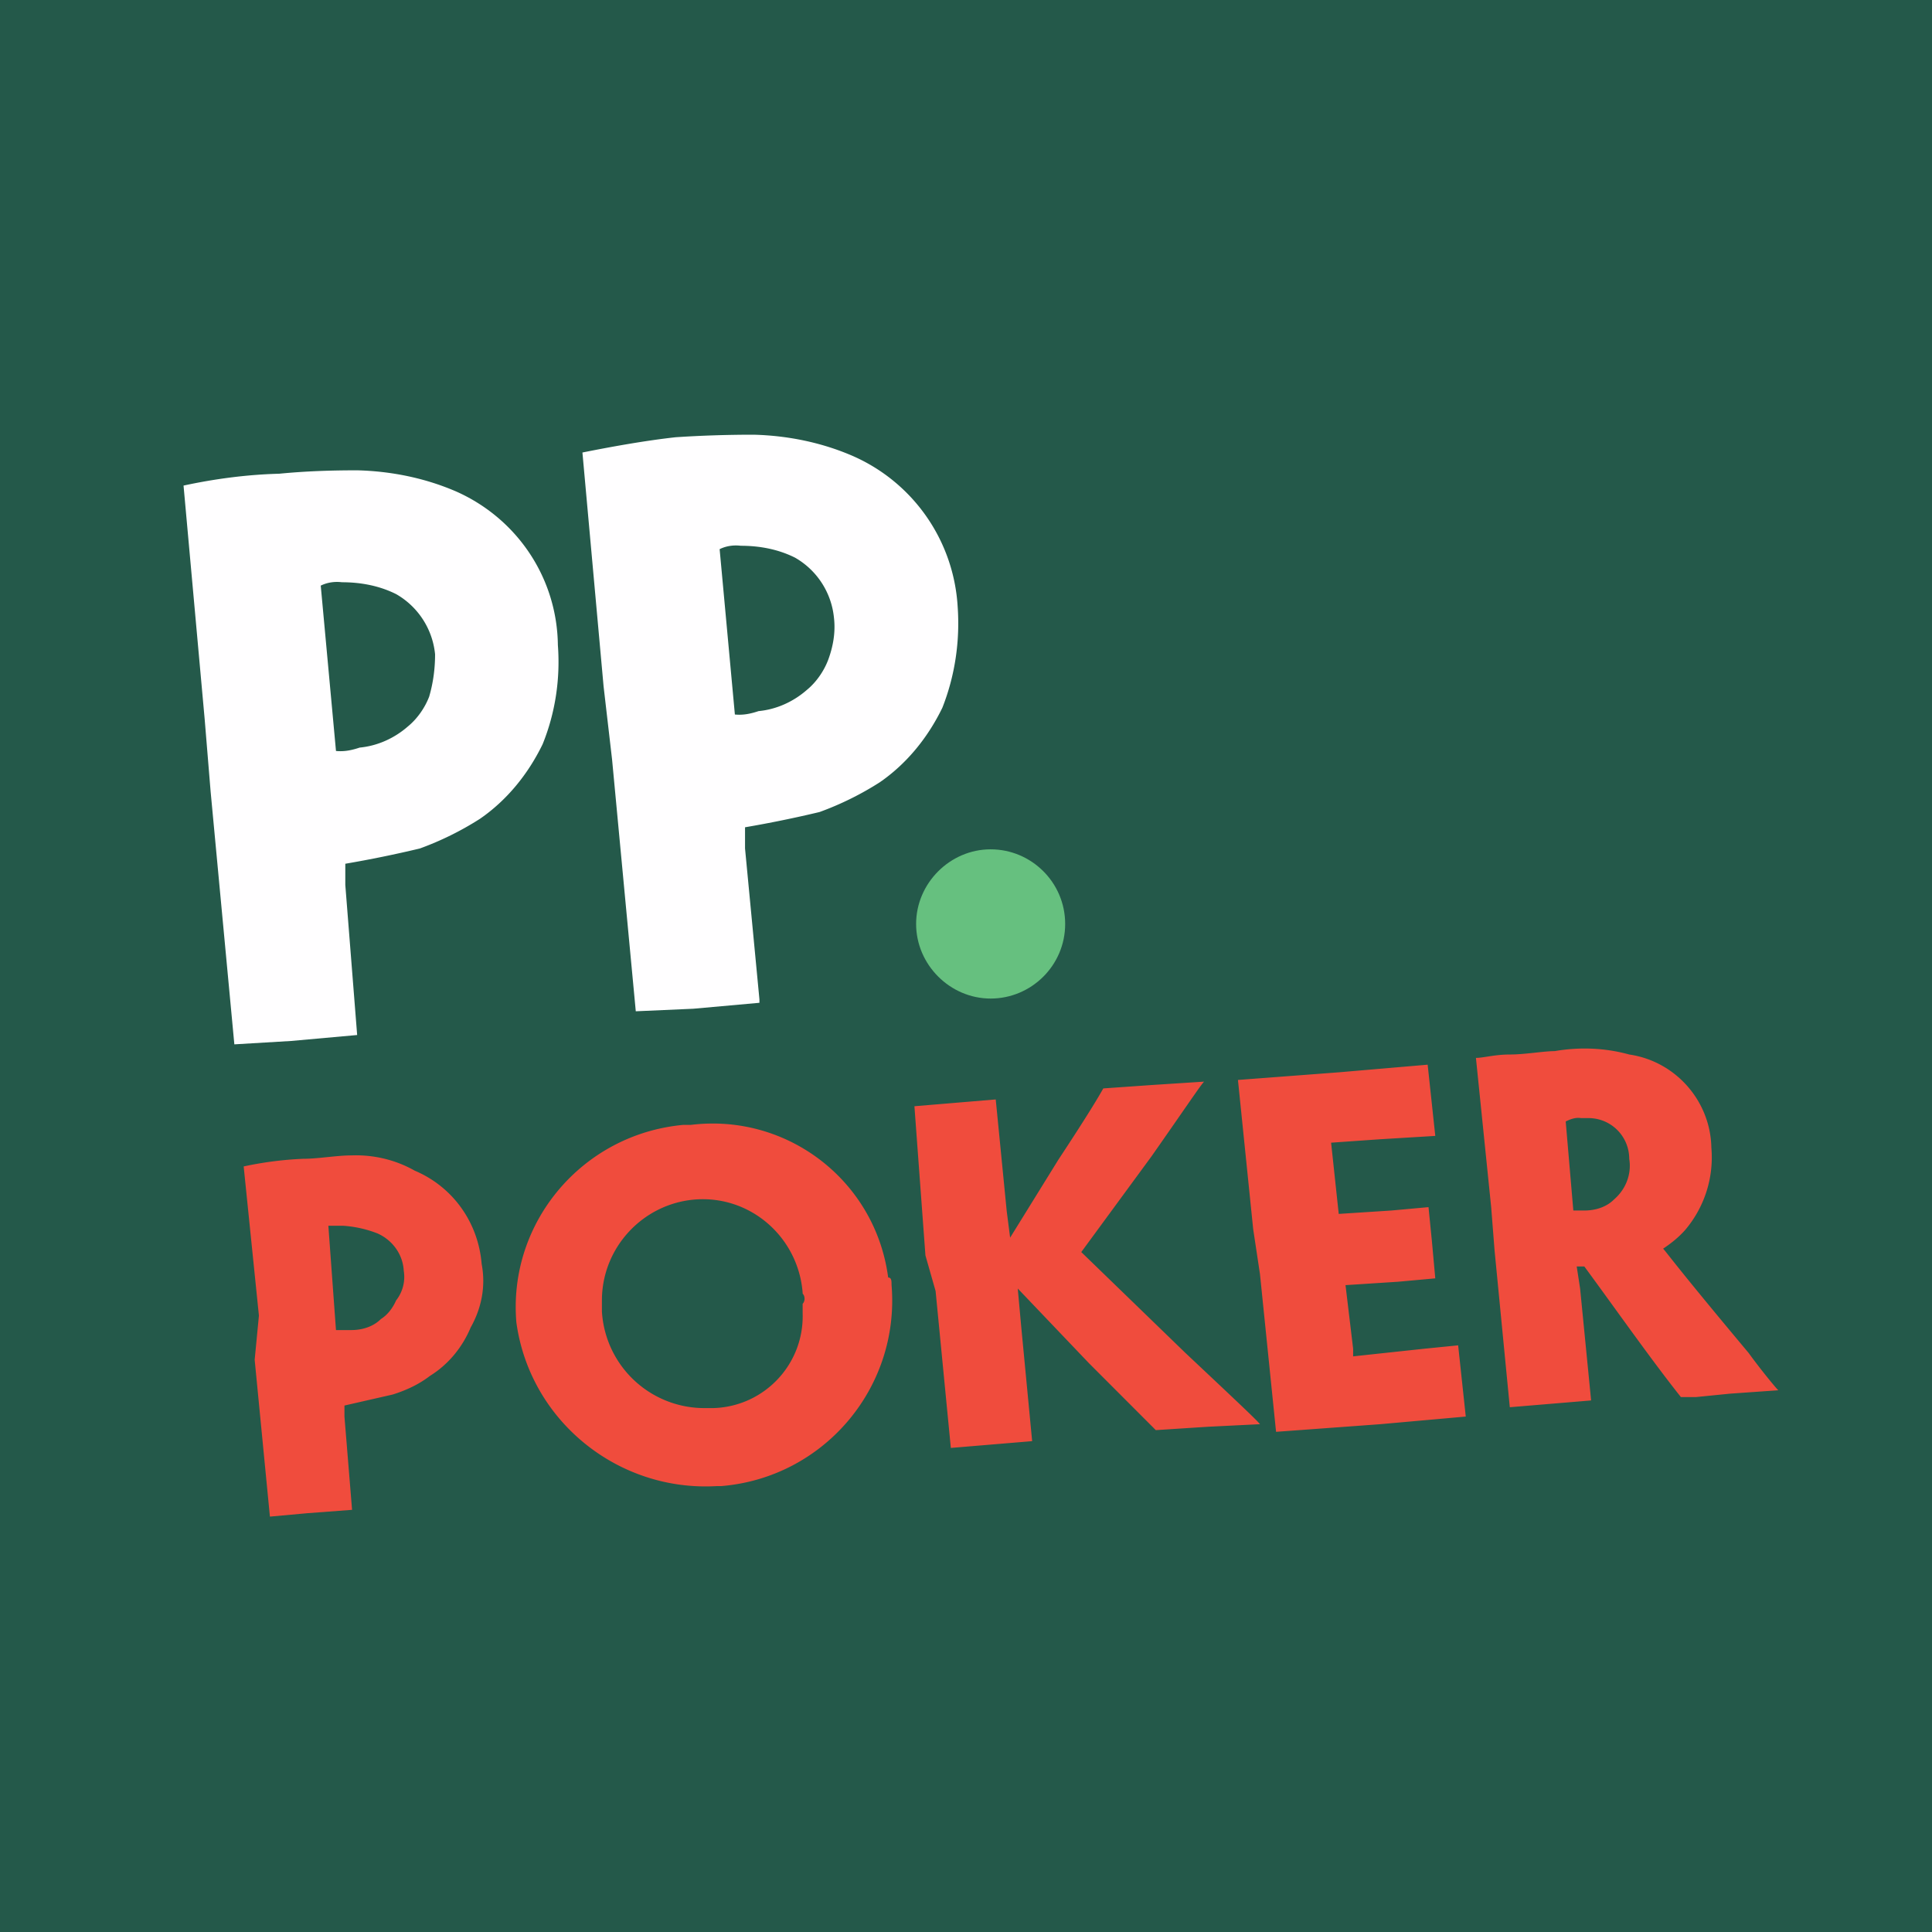 <svg width="200" height="200" fill="none" xmlns="http://www.w3.org/2000/svg"><path d="M200 0H0v200h200V0z" fill="#24594A"/><path d="M110.266 95.646c0 4.301-3.507 7.724-7.715 7.724s-7.715-3.51-7.715-7.724c0-4.213 3.507-7.724 7.715-7.724s7.715 3.423 7.715 7.724z" fill="#66C07F"/><path d="M21.192 74.493L19 50.267c3.244-.702 6.576-1.14 9.907-1.228 2.718-.264 5.348-.352 8.066-.352 3.507.088 7.014.79 10.258 2.195 6.312 2.809 10.433 8.953 10.52 15.887.263 3.511-.263 7.022-1.578 10.27-1.49 3.072-3.682 5.793-6.488 7.724a31.584 31.584 0 0 1-6.224 3.072 120.205 120.205 0 0 1-7.715 1.58v2.194l1.227 15.536-6.839.615-5.874.351-2.455-26.157-.613-7.46zm23.847-6.758a8.079 8.079 0 0 0-4.033-6.233c-1.754-.877-3.682-1.228-5.611-1.228-.702-.088-1.49 0-2.192.35l1.578 17.117c.877.088 1.666-.088 2.455-.351 1.841-.176 3.595-.966 4.997-2.195.965-.79 1.754-1.93 2.192-3.072.438-1.492.614-2.984.614-4.389zm17.446 3.334l-2.192-24.226c3.069-.614 6.488-1.229 9.644-1.58 2.63-.175 5.348-.263 8.066-.263 3.507.088 7.014.79 10.258 2.194A18.198 18.198 0 0 1 99.132 62.73c.263 3.6-.263 7.198-1.578 10.533-1.49 3.072-3.682 5.793-6.488 7.724a31.596 31.596 0 0 1-6.225 3.073 120.273 120.273 0 0 1-7.715 1.58v2.194l1.49 15.624v.351l-6.838.614-5.962.264-2.455-26.07-.876-7.548zm23.847-7.11a8.079 8.079 0 0 0-4.033-6.232c-1.754-.877-3.682-1.229-5.611-1.229-.702-.087-1.49 0-2.192.352l1.578 17.116c.877.087 1.666-.088 2.455-.352 1.841-.175 3.595-.965 4.997-2.194.965-.79 1.754-1.931 2.192-3.072.526-1.404.79-2.897.614-4.389z" fill="#FFFEFF"/><path d="M26.803 136.197l-1.578-15.448a36.621 36.621 0 0 1 6.137-.79c1.578 0 3.507-.352 4.997-.352 2.28-.087 4.559.439 6.575 1.58 3.946 1.668 6.576 5.355 6.927 9.656.438 2.282 0 4.564-1.14 6.583-.877 2.106-2.367 3.862-4.208 5.003-1.14.878-2.455 1.492-3.858 1.931l-4.997 1.141v1.141l.789 9.655-4.647.351-3.858.351-1.578-16.238.439-4.564zm14.992-4.652c-.088-1.668-1.14-3.16-2.718-3.862a11.978 11.978 0 0 0-3.507-.79h-1.578l.789 10.796h1.578c1.14 0 2.28-.351 3.069-1.141.701-.439 1.227-1.141 1.578-1.931a3.923 3.923 0 0 0 .789-3.072zm50.5 1.492c.876 10.621-7.015 19.925-17.623 20.802h-.438c-10.258.615-19.376-6.758-20.779-16.94-.877-10.357 6.839-19.486 17.272-20.451h.789c9.994-1.229 19.112 5.793 20.427 15.799.351 0 .351.351.351.79zm-9.206.79c-.439-5.705-5.348-10.094-11.135-9.655-5.435.439-9.644 5.003-9.644 10.445v1.141a10.628 10.628 0 0 0 10.784 10.006h.789c5.26-.175 9.38-4.564 9.206-9.831v-.965c.263-.263.263-.79 0-1.053v-.088zm12.712-3.862l-1.14-15.448 4.209-.352 4.208-.351 1.14 11.587.35 2.721 4.998-8.076c3.068-4.652 4.208-6.583 4.646-7.373l4.998-.351 5.435-.351c-.35.351-1.928 2.721-5.435 7.724l-7.277 9.919 10.784 10.445c5.786 5.442 7.364 6.934 7.715 7.373l-5.348.263-5.436.351-6.926-6.934-7.365-7.724.351 3.862 1.14 11.937-4.208.351-4.209.352-1.578-16.239-1.052-3.686zm33.929-2.721l-1.578-15.448 10.433-.79 9.206-.79.789 7.373-5.786.351-4.998.351.789 7.373 5.436-.351 3.858-.351.35 3.511.351 3.862-3.858.351-5.435.351.789 6.583v.79l7.364-.79 3.507-.351.789 7.373-8.855.79-10.783.79-1.666-16.326-.702-4.652zm24.636-2.282l-1.578-15.449c.789 0 1.929-.351 3.507-.351s3.507-.351 4.647-.351c2.542-.439 5.173-.351 7.715.351 4.822.703 8.417 4.828 8.504 9.655a11.613 11.613 0 0 1-2.717 8.515c-.702.79-1.491 1.404-2.28 1.931.351.351 1.14 1.58 8.855 10.796 1.14 1.58 2.718 3.511 3.069 3.862l-4.998.351-3.507.351h-1.578c-3.068-3.862-6.575-8.865-9.995-13.517h-.789l.351 2.282 1.14 11.586-4.208.351-4.209.351-1.578-16.238-.351-4.476zm14.291-5.003a4.212 4.212 0 0 0-4.208-4.214h-.789c-.526-.087-1.052.088-1.578.351l.789 9.217h1.139c1.14 0 2.28-.351 3.069-1.141 1.227-1.054 1.841-2.634 1.578-4.213z" fill="#F04C3D"/></svg>